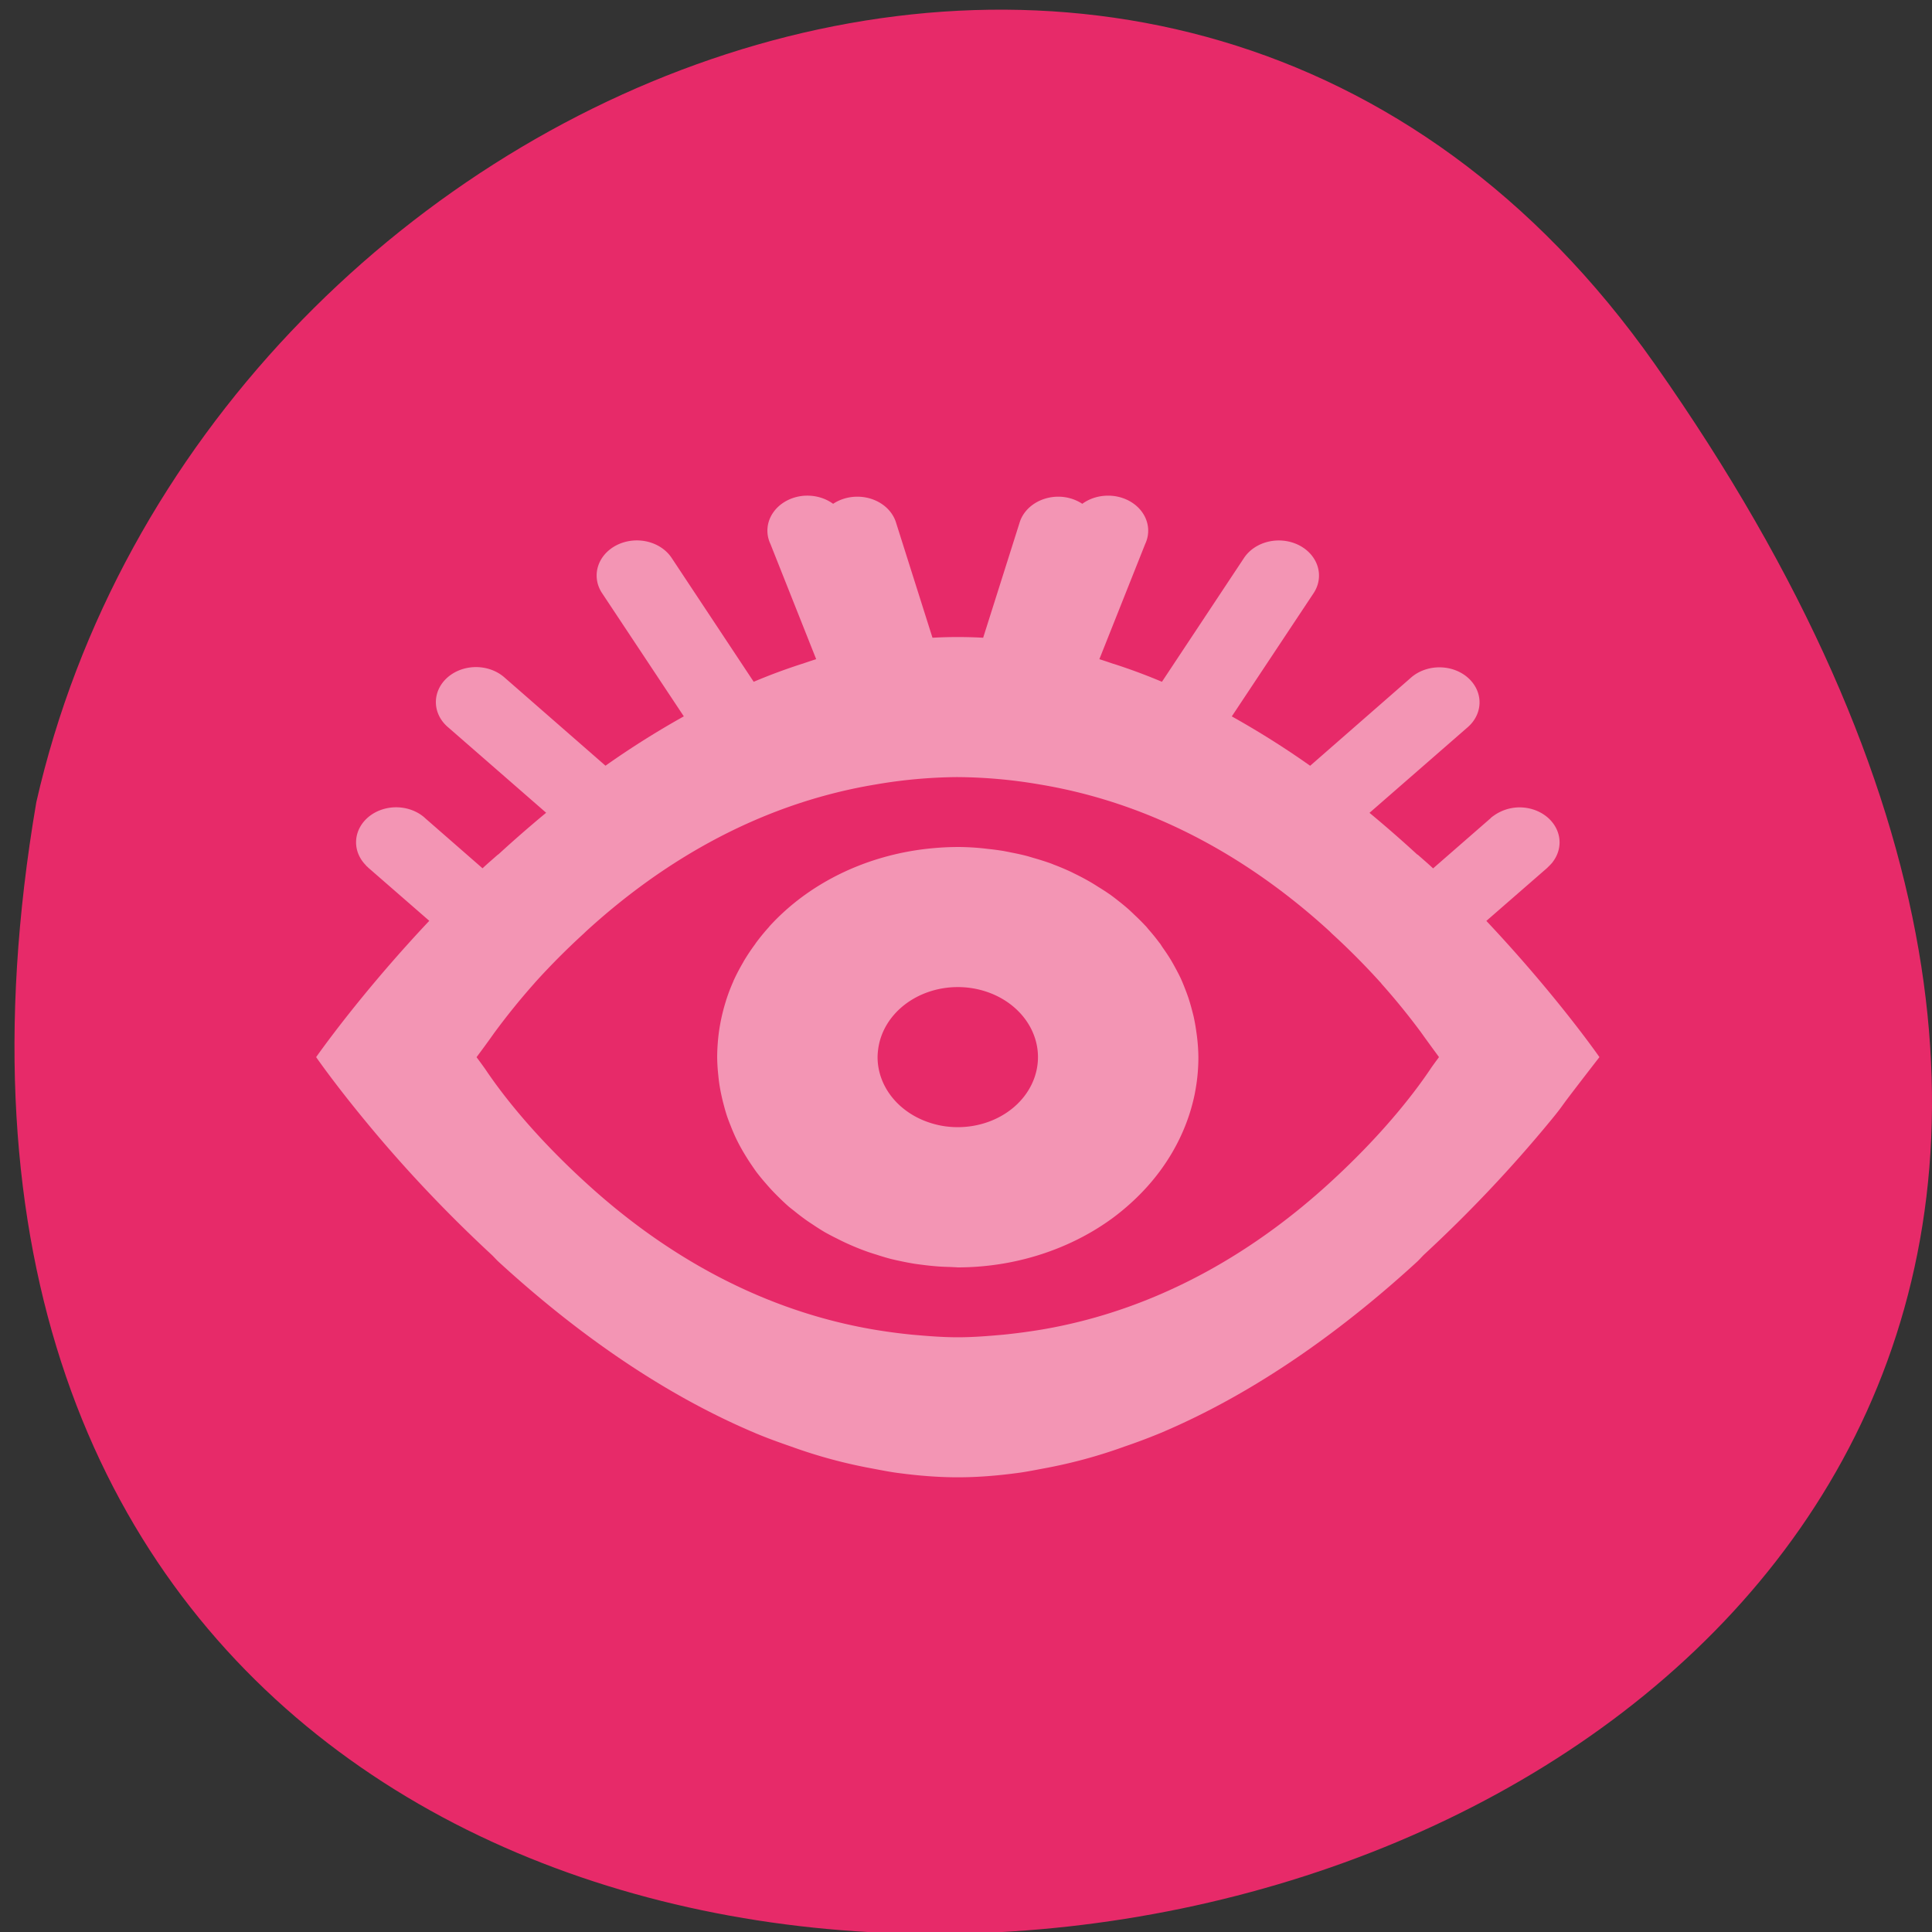 <svg xmlns="http://www.w3.org/2000/svg" viewBox="0 0 256 256"><rect x="0" y="0" width="256" height="256" fill="#333333" stroke="none"/><g color="#000"><path d="M 219.27,843.52 C 378.99,1071.5 -36.39,1144.06 4.81,901.81 26.646,805.46 155.29,752.19 219.27,843.52 z" transform="matrix(1 0 0 0.996 0 -791.9)" fill="#e72a69"/></g><path d="m 106.7 65.68 a 5.314 4.64 0 0 0 -4.612 6.404 l 6.06 15.258 a 74.1 64.714 0 0 0 -1.807 0.603 70.989 61.995 0 0 0 -0.074 0.019 70.989 61.995 0 0 0 -6.398 2.376 L 89.02 73.963 a 5.328 4.653 0 1 0 -9.224 4.659 L 90.61 94.92 A 114.88 100.32 0 0 0 80.23 101.46 L 66.904 89.82 a 5.314 4.64 0 1 0 -7.513 6.561 l 12.976 11.313 a 175.03 152.85 0 0 0 -6.355 5.541 l -0.011 -0.019 c -0.68 0.603 -1.413 1.225 -2.062 1.838 l -7.652 -6.682 v -0.009 a 5.335 4.659 0 0 0 -3.656 -1.392 5.314 4.64 0 0 0 -4.145 7.684 5.314 4.64 0 0 0 0.032 0.056 5.314 4.64 0 0 0 0.244 0.213 5.314 4.64 0 0 0 0 0.019 l 8.119 7.07 a 215.33 188.05 0 0 0 -11.02 12.78 c -2.551 3.248 -3.964 5.271 -3.964 5.271 v 0.019 c 0 0 2.317 3.36 6.493 8.427 a 198.56 173.4 0 0 0 16.706 17.708 c 0.361 0.334 0.616 0.65 0.978 0.984 9.362 8.585 20.935 17.17 33.964 22.673 l 0.043 0.019 c 1.562 0.659 3.167 1.234 4.772 1.791 a 60.08 52.46 0 0 0 10.755 2.905 c 1.19 0.223 2.37 0.464 3.581 0.613 2.55 0.334 5.122 0.548 7.726 0.548 2.604 0 5.175 -0.213 7.726 -0.548 1.201 -0.148 2.391 -0.39 3.581 -0.613 a 59.937 52.34 0 0 0 10.755 -2.905 72.42 63.25 0 0 0 4.814 -1.81 c 13.03 -5.503 24.602 -14.09 33.964 -22.673 0.361 -0.334 0.616 -0.65 0.967 -0.984 A 197.77 172.71 0 0 0 205.44 148.52 c 1.53 -1.856 1.371 -1.773 2.38 -3.1 1.69 -2.227 4.113 -5.346 4.113 -5.346 -0.011 -0.019 -5.59 -8.07 -14.984 -18.05 l 8.119 -7.07 a 5.314 4.64 0 0 0 0 -0.019 5.314 4.64 0 0 0 0.351 -0.343 5.314 4.64 0 0 0 0.138 -0.148 5.314 4.64 0 0 0 0.064 -0.065 5.314 4.64 0 0 0 0.234 -0.316 5.314 4.64 0 0 0 -4.655 -7.081 5.335 4.659 0 0 0 -2.38 0.575 5.335 4.659 0 0 0 -0.457 0.241 5.335 4.659 0 0 0 -0.414 0.269 5.335 4.659 0 0 0 -0.404 0.306 v 0.019 l -7.652 6.673 c -0.648 -0.613 -1.382 -1.234 -2.062 -1.838 l -0.021 0.019 a 175.03 152.85 0 0 0 -6.344 -5.541 l 12.976 -11.313 a 5.317 4.643 0 1 0 -7.524 -6.561 l -13.316 11.638 a 114.88 100.32 0 0 0 -10.383 -6.543 l 10.818 -16.297 a 5.328 4.653 0 1 0 -9.224 -4.659 l -10.85 16.371 a 70.989 61.995 0 0 0 -6.398 -2.376 74.1 64.714 0 0 0 -0.085 -0.019 74.1 64.714 0 0 0 -1.807 -0.603 l 6.068 -15.258 a 5.314 4.64 0 0 0 -5.144 -6.404 5.314 4.64 0 0 0 -3.188 1.077 5.314 4.64 0 0 0 -2.731 -0.928 5.314 4.64 0 0 0 -5.601 3.499 l -4.803 15.174 a 53.794 46.979 0 0 0 -3.358 -0.093 53.794 46.979 0 0 0 -3.358 0.093 l -4.803 -15.174 a 5.314 4.64 0 0 0 -5.6 -3.499 5.314 4.64 0 0 0 -2.763 0.928 5.314 4.64 0 0 0 -3.156 -1.077 5.314 4.64 0 0 0 -0.531 0 z m 20.21 37.29 a 58.15 50.784 0 0 1 10.85 0.974 c 16.642 2.756 29.48 11.285 38.41 19.452 l 0.308 0.306 a 103.66 90.52 0 0 1 6.44 6.478 103.66 90.52 0 0 1 0.053 0.046 l 0.106 0.148 a 103.66 90.52 0 0 1 5.207 6.404 c 0.914 1.29 2.391 3.285 2.391 3.295 0 0 -0.935 1.253 -1.137 1.578 -1.318 1.949 -5.462 7.916 -13.56 15.276 -8.863 8.06 -21.531 16.445 -37.896 19.239 a 71.54 62.48 0 0 1 -5.133 0.687 c -1.977 0.176 -3.964 0.343 -6.04 0.343 -2.072 0 -4.06 -0.167 -6.04 -0.343 a 65.856 57.51 0 0 1 -5.133 -0.687 C 99.38 173.37 86.71 164.99 77.85 156.92 69.74 149.56 65.6 143.6 64.29 141.65 a 103.65 90.51 0 0 0 -1.137 -1.559 v -0.019 c 0 0 1.456 -1.949 2.285 -3.137 a 103.66 90.52 0 0 1 5.314 -6.58 103.66 90.52 0 0 1 0.159 -0.186 103.66 90.52 0 0 1 6.44 -6.469 103.66 90.52 0 0 1 0.319 -0.306 c 8.927 -8.167 21.754 -16.705 38.39 -19.452 a 58.15 50.784 0 0 1 10.861 -0.974 z m 0 9.262 a 31.881 27.842 0 0 0 -3.177 0.148 31.881 27.842 0 0 0 -6.249 1.104 31.881 27.842 0 0 0 -13.443 7.193 31.881 27.842 0 0 0 -2.104 2.088 31.881 27.842 0 0 0 0 0.019 31.881 27.842 0 0 0 -1.838 2.246 31.881 27.842 0 0 0 0 0.019 31.881 27.842 0 0 0 -1.594 2.394 31.881 27.842 0 0 0 0 0.019 31.881 27.842 0 0 0 -1.318 2.515 31.881 27.842 0 0 0 0 0.019 31.881 27.842 0 0 0 -0.999 2.626 31.881 27.842 0 0 0 0 0.019 31.881 27.842 0 0 0 -1.073 5.457 31.881 27.842 0 0 0 0 0.019 31.881 27.842 0 0 0 -0.085 1.958 v 0.037 a 31.881 27.842 0 0 0 0 0.037 31.881 27.842 0 0 0 0.149 2.339 31.881 27.842 0 0 0 0.138 1.16 31.881 27.842 0 0 0 0.319 1.68 31.881 27.842 0 0 0 0.287 1.16 31.881 27.842 0 0 0 0.414 1.42 31.881 27.842 0 0 0 0.478 1.262 31.881 27.842 0 0 0 0.627 1.485 31.881 27.842 0 0 0 0.489 0.984 31.881 27.842 0 0 0 0.84 1.466 31.881 27.842 0 0 0 0.871 1.346 31.881 27.842 0 0 0 0.616 0.882 31.881 27.842 0 0 0 1.222 1.485 31.881 27.842 0 0 0 0.733 0.826 31.881 27.842 0 0 0 1.01 1.03 31.881 27.842 0 0 0 1.297 1.216 31.881 27.842 0 0 0 0.68 0.538 31.881 27.842 0 0 0 1.743 1.327 31.881 27.842 0 0 0 0.765 0.51 31.881 27.842 0 0 0 1.594 1.012 31.881 27.842 0 0 0 1.594 0.835 31.881 27.842 0 0 0 1.095 0.538 31.881 27.842 0 0 0 1.509 0.659 31.881 27.842 0 0 0 1.562 0.594 31.881 27.842 0 0 0 1.073 0.343 31.881 27.842 0 0 0 1.892 0.566 31.881 27.842 0 0 0 1.286 0.288 31.881 27.842 0 0 0 1.913 0.362 31.881 27.842 0 0 0 0.978 0.13 31.881 27.842 0 0 0 2.295 0.232 31.881 27.842 0 0 0 1.392 0.056 31.881 27.842 0 0 0 0.776 0.037 l 0.244 0.019 a 31.881 27.842 0 0 0 12.412 -2.209 31.881 27.842 0 0 0 8.14 -4.353 31.881 27.842 0 0 0 2.317 -1.903 31.881 27.842 0 0 0 8.555 -14.645 31.881 27.842 0 0 0 0 -0.019 31.881 27.842 0 0 0 0.457 -4.715 31.881 27.842 0 0 0 0 -0.019 31.881 27.842 0 0 0 0 -0.037 31.881 27.842 0 0 0 -0.149 -2.376 31.881 27.842 0 0 0 -0.138 -1.049 31.881 27.842 0 0 0 -0.319 -1.81 31.881 27.842 0 0 0 -0.244 -0.965 31.881 27.842 0 0 0 -0.478 -1.633 31.881 27.842 0 0 0 -0.436 -1.179 31.881 27.842 0 0 0 -0.584 -1.411 31.881 27.842 0 0 0 -0.701 -1.355 31.881 27.842 0 0 0 -0.627 -1.114 31.881 27.842 0 0 0 -1.095 -1.643 31.881 27.842 0 0 0 -0.298 -0.464 31.881 27.842 0 0 0 -0.117 -0.139 31.881 27.842 0 0 0 -1.456 -1.791 31.881 27.842 0 0 0 -0.266 -0.325 31.881 27.842 0 0 0 -0.128 -0.13 31.881 27.842 0 0 0 -1.435 -1.429 31.881 27.842 0 0 0 -0.85 -0.798 31.881 27.842 0 0 0 -1.286 -1.058 31.881 27.842 0 0 0 -1.02 -0.78 31.881 27.842 0 0 0 -1.637 -1.067 31.881 27.842 0 0 0 -0.893 -0.557 31.881 27.842 0 0 0 -2.072 -1.114 31.881 27.842 0 0 0 -0.383 -0.186 31.881 27.842 0 0 0 -0.117 -0.065 31.881 27.842 0 0 0 -2.476 -1.049 31.881 27.842 0 0 0 -0.266 -0.111 31.881 27.842 0 0 0 -0.106 -0.037 31.881 27.842 0 0 0 -2.285 -0.724 31.881 27.842 0 0 0 -0.914 -0.269 31.881 27.842 0 0 0 -2.072 -0.455 31.881 27.842 0 0 0 -0.978 -0.195 31.881 27.842 0 0 0 -2.115 -0.278 31.881 27.842 0 0 0 -1.116 -0.121 31.881 27.842 0 0 0 -2.827 -0.13 z m 0 18.561 a 10.627 9.281 0 0 1 10.627 9.281 10.627 9.281 0 0 1 -10.627 9.281 10.627 9.281 0 0 1 -2.125 -0.186 10.627 9.281 0 0 1 -1.01 -0.232 10.627 9.281 0 0 1 -7.492 -8.863 10.627 9.281 0 0 1 0.064 -0.928 10.627 9.281 0 0 1 10.563 -8.353 z" opacity="0.5" fill="#fff"/></svg>